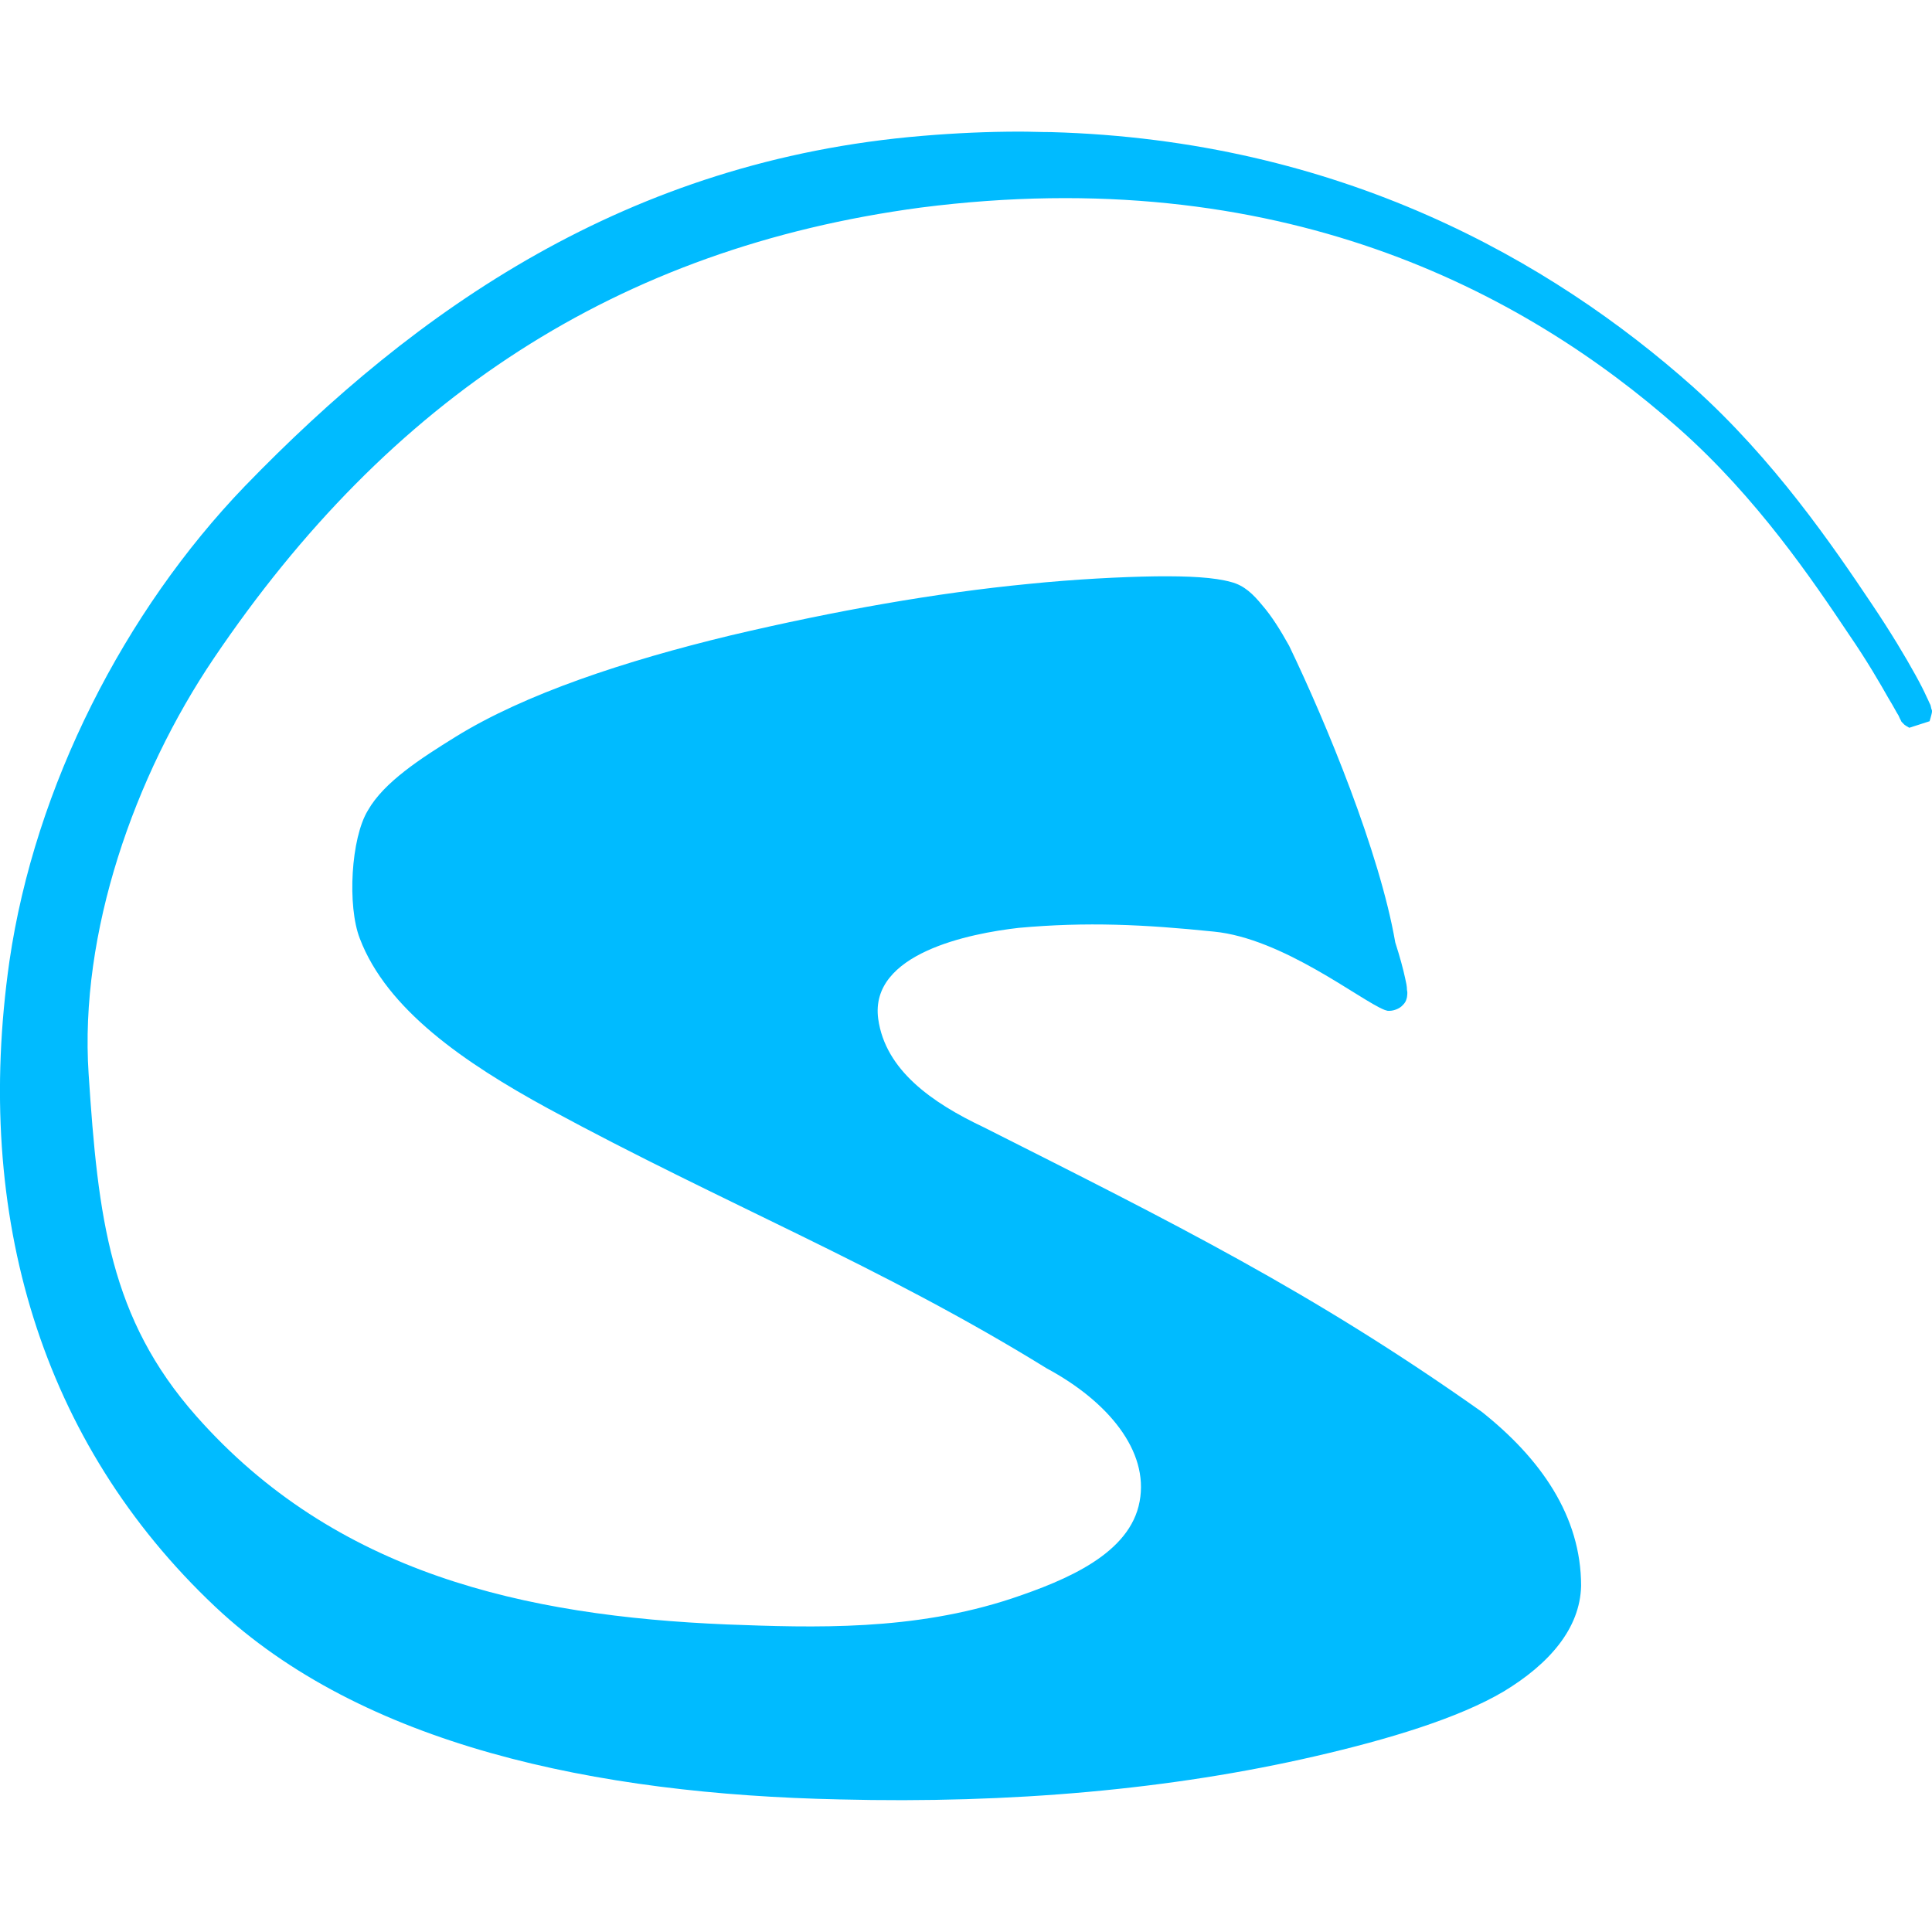 
<svg xmlns="http://www.w3.org/2000/svg" xmlns:xlink="http://www.w3.org/1999/xlink" width="16px" height="16px" viewBox="0 0 16 16" version="1.1">
<g id="surface1">
<path style=" stroke:none;fill-rule:nonzero;fill:#00bbff;fill-opacity:1;" d="M 8.445 1.09 C 8.184 1.09 7.914 1.102 7.641 1.125 C 5.195 1.328 3.441 2.566 2.027 4.027 C 1.031 5.062 0.289 6.512 0.078 7.961 C -0.223 10.07 0.344 11.949 1.781 13.305 C 3 14.453 4.93 14.859 6.953 14.902 C 8.371 14.938 9.703 14.82 10.898 14.543 C 11.492 14.406 12.078 14.23 12.453 14.008 C 12.828 13.781 13.086 13.488 13.094 13.133 C 13.094 12.555 12.758 12.078 12.27 11.691 C 10.863 10.695 9.711 10.125 8.148 9.336 C 7.719 9.133 7.332 8.863 7.273 8.438 C 7.199 7.895 8.031 7.73 8.438 7.684 C 9 7.633 9.477 7.656 10.051 7.715 C 10.625 7.77 11.266 8.285 11.465 8.363 L 11.477 8.367 L 11.492 8.371 C 11.535 8.375 11.59 8.355 11.617 8.324 C 11.645 8.297 11.648 8.273 11.652 8.258 C 11.656 8.227 11.656 8.215 11.652 8.199 C 11.652 8.168 11.645 8.137 11.637 8.102 C 11.621 8.027 11.594 7.926 11.555 7.805 C 11.426 7.059 10.984 5.988 10.676 5.348 C 10.602 5.215 10.531 5.102 10.453 5.012 C 10.379 4.922 10.305 4.848 10.195 4.82 C 10.055 4.781 9.848 4.77 9.57 4.773 C 9.289 4.777 8.898 4.797 8.516 4.836 C 7.754 4.91 6.93 5.055 6.051 5.262 C 5.176 5.473 4.348 5.746 3.773 6.102 C 3.484 6.281 3.18 6.477 3.047 6.711 C 2.906 6.941 2.875 7.504 2.98 7.773 C 3.203 8.359 3.844 8.801 4.539 9.18 C 6 9.973 7.289 10.48 8.668 11.332 C 9.176 11.605 9.516 12.016 9.438 12.434 C 9.359 12.867 8.832 13.086 8.379 13.238 C 7.562 13.508 6.742 13.48 6.02 13.453 C 4.344 13.383 2.777 13.031 1.625 11.727 C 0.91 10.918 0.812 10.086 0.734 8.895 C 0.656 7.727 1.113 6.426 1.77 5.453 C 3.223 3.301 5.113 2.055 7.625 1.719 C 10.586 1.34 12.609 2.402 13.902 3.547 C 14.551 4.121 15.016 4.812 15.312 5.254 C 15.465 5.477 15.57 5.66 15.641 5.785 C 15.68 5.848 15.703 5.895 15.723 5.926 C 15.73 5.941 15.734 5.953 15.742 5.965 C 15.746 5.973 15.738 5.969 15.766 5.996 C 15.77 6.004 15.812 6.027 15.812 6.027 C 15.812 6.027 15.98 5.973 15.98 5.973 C 15.98 5.973 16 5.906 16 5.895 C 16 5.883 16 5.879 15.996 5.875 C 15.988 5.836 15.988 5.84 15.98 5.824 C 15.973 5.809 15.965 5.789 15.953 5.766 C 15.934 5.723 15.902 5.66 15.863 5.59 C 15.781 5.441 15.66 5.238 15.5 5 C 15.18 4.523 14.691 3.805 14.02 3.203 C 12.844 2.156 11.094 1.16 8.703 1.094 C 8.617 1.094 8.531 1.09 8.445 1.09 Z M 8.445 1.09 "/>
</g>
</svg>
